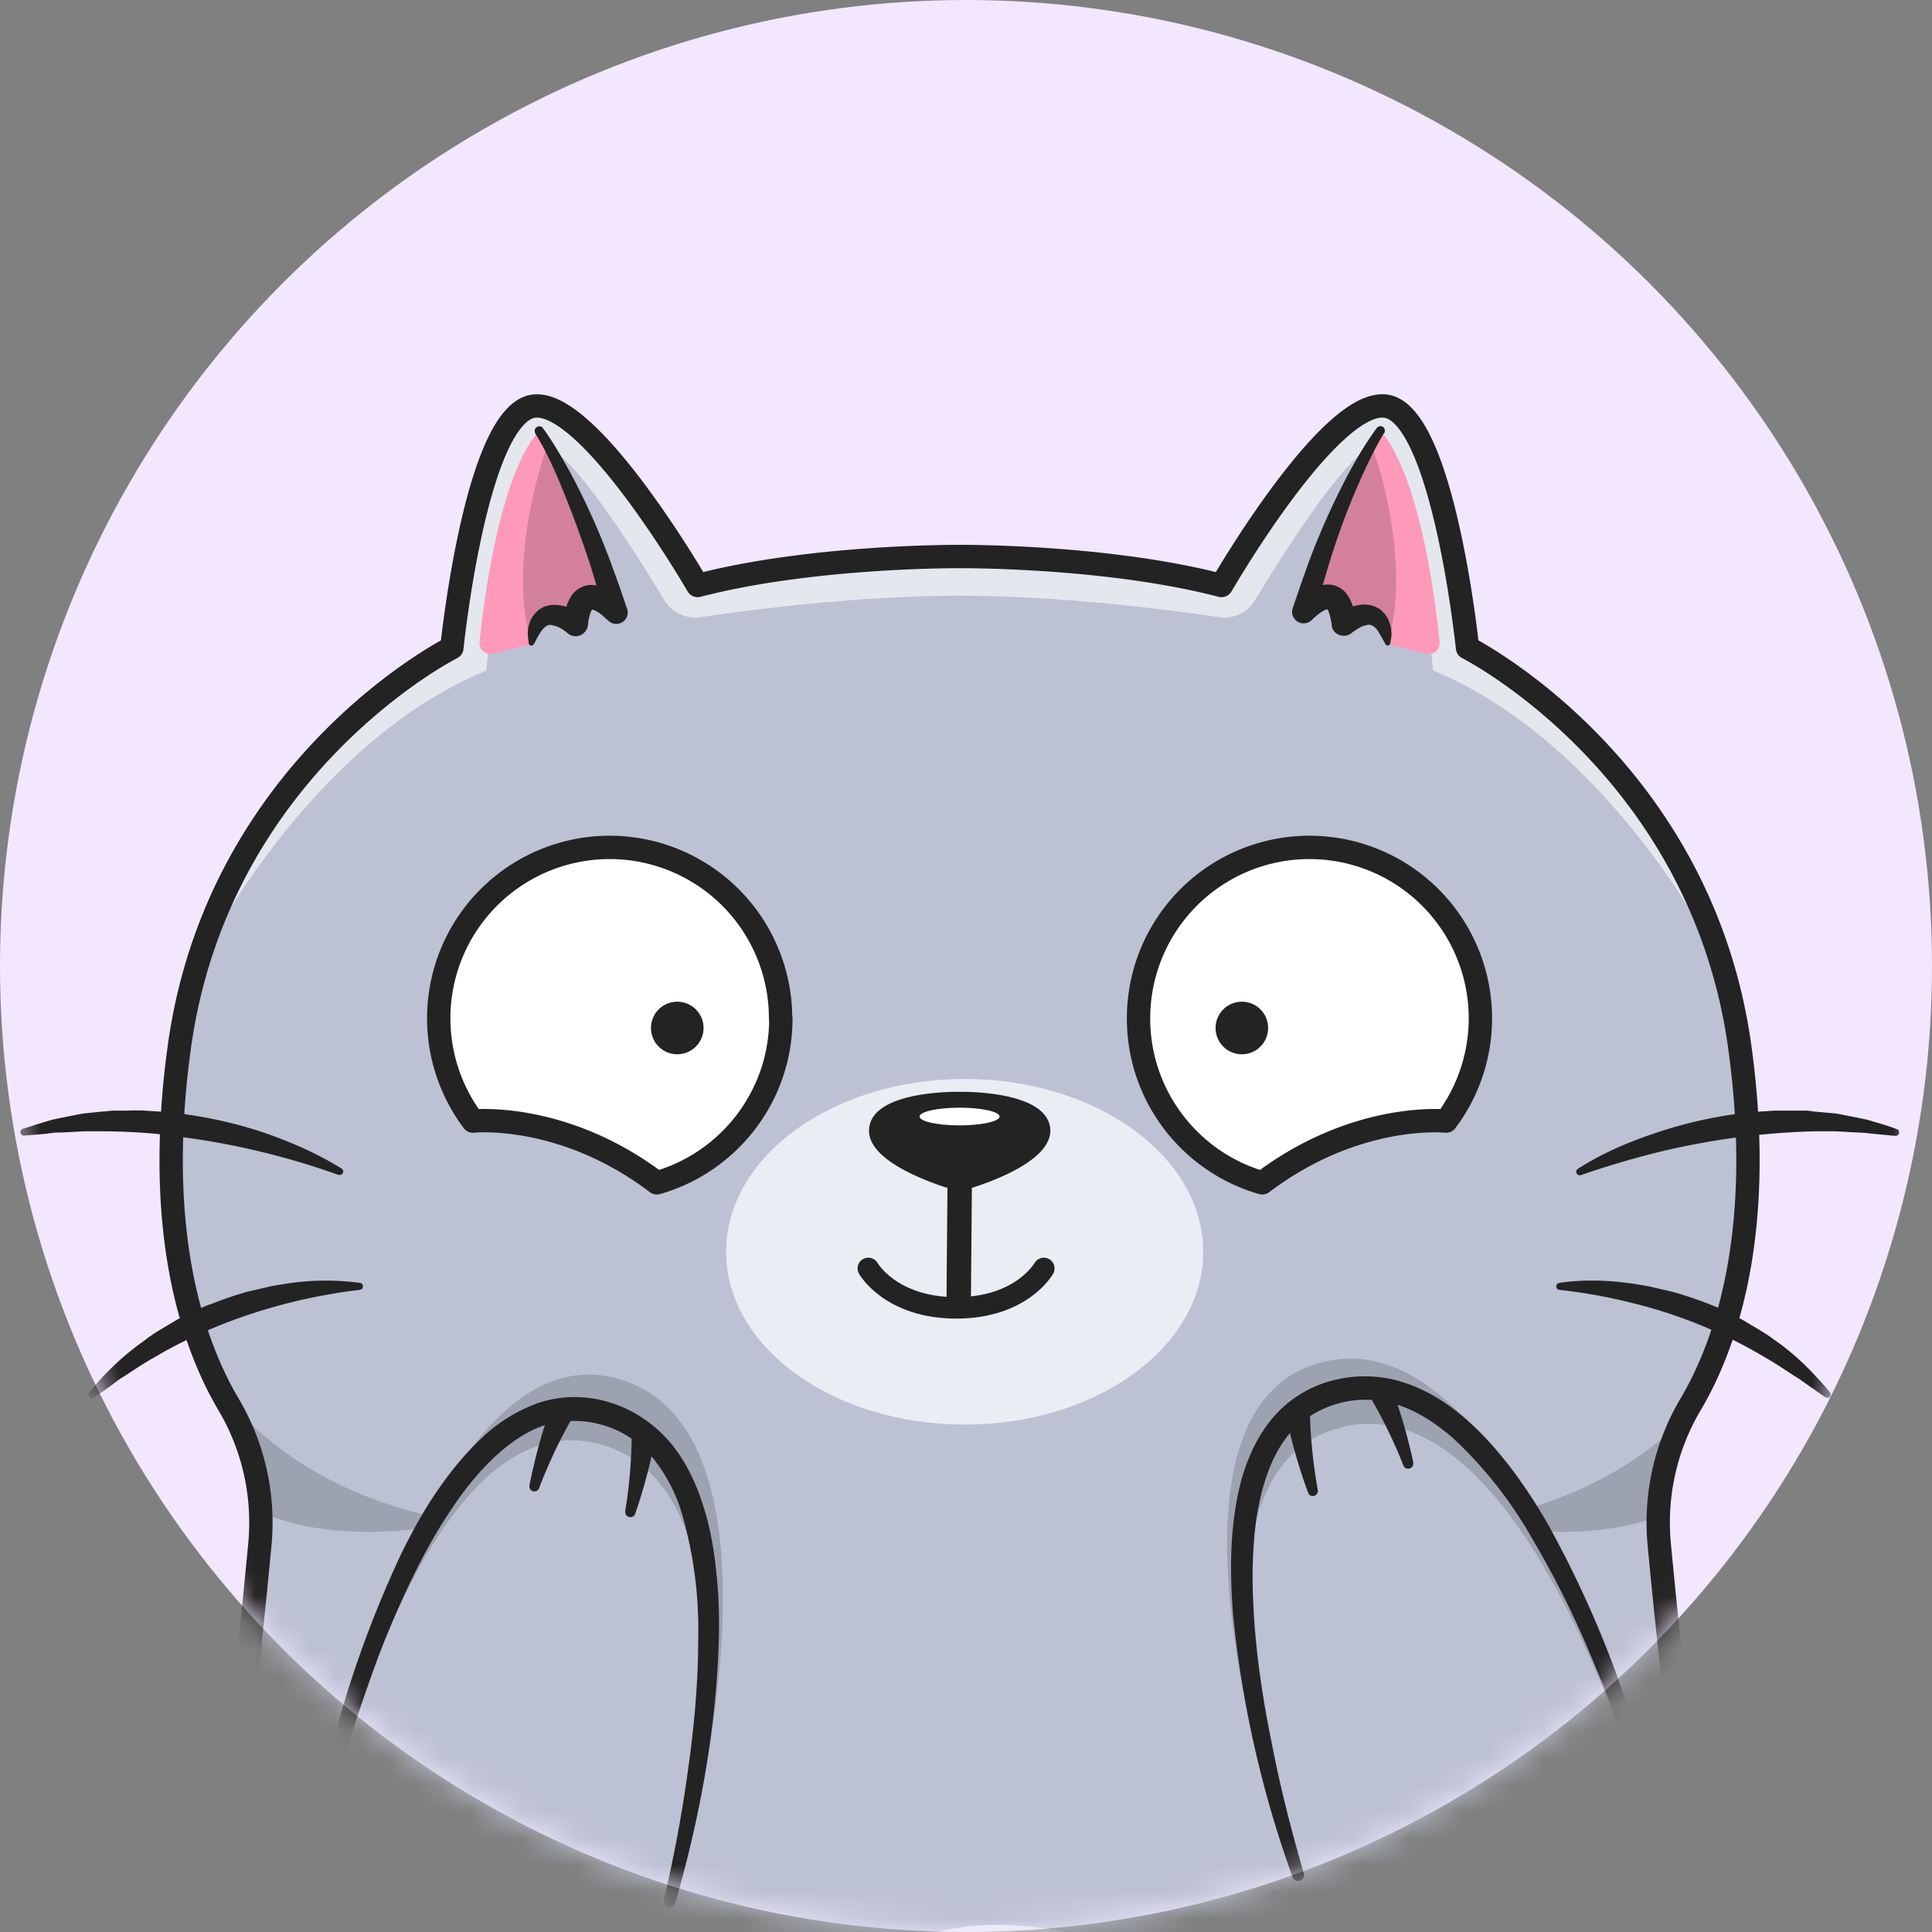 <svg xmlns="http://www.w3.org/2000/svg" fill="none" viewBox="0 0 72 72"><rect x="0" y="0" width="72" height="72" fill="#808080" stroke="none"/><circle cx="36" cy="36" r="36" fill="#F2E7FE"/><mask id="a" width="72" height="72" x="0" y="0" maskUnits="userSpaceOnUse" style="mask-type:luminance"><circle cx="36" cy="36" r="36" fill="#fff"/></mask><g mask="url(#a)"><path fill="#BCC2D3" d="M58.8 90.32c7.01 5.54 18.4 5.69 25.76-4.28 2.88-3.9 4.43-8.44 5.24-12.58.65-3.36.82-6.48.82-8.81a8.28 8.28 0 0 0-4.86-7.57 7.08 7.08 0 0 0-7.3.6 8.21 8.21 0 0 0-3.3 8.35c.4 2.02.76 4.79.63 7.78a21.63 21.63 0 0 1-1.97 8.49c-4.17 8.67-11.44 3.36-11.44 3.36l-3.59 4.66Z"/><path fill="#232323" d="M82.85 83.94c2.7-3.67 4.16-7.93 4.92-11.83.62-3.16.77-6.08.77-8.28a7.78 7.78 0 0 0-5.47-7.46 8.27 8.27 0 0 1 7.55 8.29c0 2.33-.17 5.44-.83 8.8-.8 4.15-2.35 8.67-5.23 12.58-7.35 9.97-18.75 9.82-25.77 4.28l1.1-1.43c6.65 4.27 16.48 3.84 22.96-4.95Z" opacity=".2"/><path fill="#fff" d="M80.02 58.04a8.21 8.21 0 0 0-3.3 8.35c.4 2.03.76 4.8.63 7.78a21.63 21.63 0 0 1-1.97 8.5c-2.65 5.51-6.56 5.37-9.05 4.54 2.37.32 5.34-.44 7.5-4.91a21.57 21.57 0 0 0 1.96-8.5c.13-2.98-.24-5.75-.63-7.77a8.21 8.21 0 0 1 3.3-8.35 7 7 0 0 1 6.5-.9 6.98 6.98 0 0 0-4.94 1.26Z" opacity=".6"/><path stroke="#232323" stroke-linecap="round" stroke-linejoin="round" stroke-width="1.04" d="M62.38 85.67s7.27 5.3 11.44-3.37c2.75-5.7 2.1-12.38 1.34-16.27a8.2 8.2 0 0 1 3.3-8.35 7.09 7.09 0 0 1 7.3-.6 8.28 8.28 0 0 1 4.86 7.57c0 5.22-.84 14.32-6.06 21.39-7.35 9.97-18.75 9.82-25.77 4.28l3.59-4.65Z" clip-rule="evenodd"/><path fill="#BCC2D3" d="M62.83 99.82c-2.94 2.02-10.67-1.75-13.82-4.8h-26.5c-3.14 3.05-10.88 6.82-13.81 4.8-1.58-1.08-.74-2.92.28-4.3a13.5 13.5 0 0 1 1.62-1.83C-2.18 82.66 8.03 70.8 8.03 70.8c.76-4.44 1.34-9.8 1.66-13.2a8.7 8.7 0 0 0-1.16-5.24 12.57 12.57 0 0 1-.4-.75c-1.17-2.3-2.3-6.3-1.45-12.56.15-1.07.37-2.06.65-3v-.01c2.47-8.35 9.51-11.9 9.51-11.9s.85-8.3 2.9-8.97c2.05-.65 6.26 6.66 6.26 6.66 4.3-1.13 9.76-1.09 9.76-1.09s5.47-.04 9.76 1.09c0 0 4.21-7.31 6.26-6.66 2.05.66 2.9 8.98 2.9 8.98s8.71 4.38 10.16 14.9c.96 7-.57 11.17-1.85 13.31a8.63 8.63 0 0 0-1.16 5.24c.33 3.4.9 8.77 1.67 13.2 0 0 10.2 11.86-2.58 22.9 0 0 4.68 4.23 1.9 6.12Z"/><path fill="#E9EDF4" d="M48.07 85.3c0 3.96 6.9 7.3 4.04 9.45l-23.53.28c-.33-.17-.5-.28-.5-.28s1.79-2.98 1.36-12.21c0 0-.86-10.66 7.47-10.8 8.32-.15 11.16 7.22 11.16 13.55Z"/><ellipse cx="35.95" cy="46.65" fill="#E9EDF4" rx="8.89" ry="6.44"/><path fill="#232323" d="M15.95 56.93c-1.52.21-4.14.36-6.23-.58a8.49 8.49 0 0 0-1.18-3.99c-.13-.22-.27-.47-.4-.74.13.23 2.3 3.59 7.83 4.86.26.05.24.42-.02.45ZM55.96 56.93c1.52.21 4.14.36 6.23-.58.06-1.4.46-2.78 1.18-3.99.14-.22.27-.47.4-.74-.13.23-2.3 3.59-7.83 4.86-.25.05-.24.42.02.45Z" opacity=".2"/><path fill="#fff" d="M54.68 24.14s-.85-8.31-2.9-8.97c-2.04-.65-6.26 6.65-6.26 6.65-4.3-1.12-9.76-1.08-9.76-1.08s-5.46-.04-9.75 1.08c0 0-4.22-7.3-6.27-6.65-2.05.66-2.9 8.97-2.9 8.97s-7.03 3.54-9.5 11.9c.17-.37 4.1-8.29 10.78-11.05 0 0 .79-7.93 1.92-8.4.9-.37 3.63 3.97 4.72 5.78.28.46.81.71 1.35.63 1.74-.26 5.8-.8 9.66-.8 3.85 0 7.91.54 9.66.8.53.08 1.06-.17 1.34-.63 1.09-1.81 3.82-6.15 4.72-5.78 1.13.46 1.92 8.4 1.92 8.4 6.68 2.76 10.6 10.68 10.79 11.05-2.48-8.36-9.52-11.9-9.52-11.9Z" opacity=".6"/><path fill="#FF99B9" d="M22.96 22.8s-1.34-1.51-1.5.47c0 0-1.43-1.17-1.66.74l-1.42.35a.41.41 0 0 1-.51-.43c.17-1.63.76-6.23 2.22-7.88l.3.54c.7 1.26 1.74 3.4 2.57 6.22Z"/><path fill="#232323" d="M22.96 22.8s-1.34-1.51-1.5.47c0 0-1.43-1.17-1.66.74-.9-3.14.46-7.03.6-7.42.7 1.26 1.73 3.4 2.56 6.22Z" opacity=".2"/><path fill="#232323" d="M20.23 15.95c.38.52.68 1.05.99 1.6a26.85 26.85 0 0 1 1.53 3.38l.32.88.3.88a.42.42 0 0 1-.27.54.42.42 0 0 1-.43-.1l-.04-.03c-.1-.1-.25-.23-.37-.3a.65.65 0 0 0-.17-.08h-.04c.02 0 .04-.02.02 0a.42.42 0 0 0-.07.13 2.3 2.3 0 0 0-.08.35v.06l-.01.04c0-.04 0 .1-.06.17a.45.45 0 0 1-.49.23.48.48 0 0 1-.18-.08l-.01-.01c-.12-.1-.26-.2-.39-.25a.6.6 0 0 0-.17-.05.23.23 0 0 0-.08-.02h-.06c-.09.01-.2.1-.3.23l-.14.23-.14.27h-.01a.1.1 0 0 1-.17-.02l-.04-.33c0-.1 0-.22.03-.34.04-.12.07-.24.15-.35l.06-.09.08-.08.08-.08.1-.06.1-.06.12-.03a.84.84 0 0 1 .23-.04c.15 0 .28.02.41.05.26.06.47.17.67.31l.02.02a.45.45 0 0 0-.4-.07.44.44 0 0 0-.25.21c-.05.07-.06.21-.05.17v-.13a2.97 2.97 0 0 1 .1-.53c.05-.13.1-.26.2-.4a.9.9 0 0 1 .5-.34c.21-.06.4-.02.55.03.15.05.27.12.37.2.21.14.37.28.54.47l-.74.41-.24-.88-.26-.87a41.08 41.08 0 0 0-1.27-3.42c-.24-.55-.5-1.1-.82-1.61v-.01a.17.17 0 0 1 .05-.23.16.16 0 0 1 .23.03Z"/><path fill="#FF99B9" d="M48.57 22.8s1.34-1.51 1.49.47c0 0 1.43-1.17 1.66.74l1.43.35c.27.07.53-.15.5-.43-.16-1.63-.75-6.23-2.21-7.88l-.31.54a31.05 31.05 0 0 0-2.56 6.22Z"/><path fill="#232323" d="M48.57 22.8s1.34-1.51 1.49.47c0 0 1.43-1.17 1.66.74.91-3.14-.45-7.03-.6-7.42a31.18 31.18 0 0 0-2.55 6.22Z" opacity=".2"/><path fill="#232323" d="M51.57 16.15c-.3.5-.57 1.06-.82 1.61a27.08 27.08 0 0 0-1.27 3.42l-.26.87-.24.88-.73-.4c.16-.2.32-.34.53-.49.1-.07.22-.14.37-.19a.88.88 0 0 1 1.05.3c.1.15.16.28.2.4a1.86 1.86 0 0 1 .1.54v.13c0 .04 0-.1-.04-.17a.43.43 0 0 0-.26-.21.43.43 0 0 0-.23-.01.42.42 0 0 0-.17.08l.02-.02c.2-.14.42-.24.67-.31.13-.03.27-.06.42-.05.07 0 .15.02.22.04l.12.04.1.05.1.06.08.08.08.08.06.09c.08.12.11.23.15.35.03.12.03.23.04.34l-.05.33a.1.1 0 0 1-.17.03l-.15-.27-.14-.24c-.1-.14-.21-.22-.3-.22a.2.2 0 0 1-.03-.01H51c-.02 0-.05 0-.07.02a.78.78 0 0 0-.18.05c-.12.06-.27.15-.39.25a.46.46 0 0 1-.42.07.44.44 0 0 1-.26-.2c-.05-.08-.06-.22-.05-.18v-.04l-.02-.06-.02-.13a2.3 2.3 0 0 0-.06-.22.48.48 0 0 0-.06-.13c-.02-.02 0 0 .01 0h-.04a.68.68 0 0 0-.16.08c-.13.07-.27.2-.38.3l-.03.03a.43.43 0 0 1-.7-.44l.3-.88.31-.87a27.78 27.78 0 0 1 1.54-3.4c.3-.54.61-1.07.99-1.58a.17.17 0 0 1 .23-.04c.07.05.09.15.05.22v.02ZM39.14 42.06c-.13-1.45-3.38-1.37-3.38-1.37s-3.25-.08-3.37 1.37c-.1 1.08 1.83 1.85 2.82 2.18.36.11.75.11 1.1 0 1-.33 2.92-1.1 2.83-2.18ZM12.6 43.78a28.25 28.25 0 0 0-5.78-1.4c-.97-.15-1.95-.21-2.94-.22h-.74l-.74.04-.37.01-.38.05-.75.06a.13.13 0 0 1-.06-.25l.73-.23.37-.11.38-.08.76-.15.77-.08c.13 0 .26-.03.4-.03h.38c.26 0 .52-.02.77 0l.78.05c.25.01.5.05.77.09 1.02.15 2.02.38 3 .72.96.34 1.9.75 2.78 1.3.06.04.08.12.04.18a.13.13 0 0 1-.15.05h-.01ZM13.4 48.07a20.59 20.59 0 0 0-5.21 1.32c-.83.34-1.64.72-2.41 1.18-.4.22-.77.47-1.15.72-.2.11-.37.26-.55.39l-.57.4a.13.13 0 0 1-.19-.04.13.13 0 0 1 .01-.15 10 10 0 0 1 2.05-1.93c.37-.3.8-.52 1.2-.77.2-.11.42-.2.63-.31l.32-.15c.11-.05.22-.1.34-.13.44-.18.89-.33 1.34-.46l.7-.16c.22-.06.46-.09.69-.13a9.6 9.6 0 0 1 2.82-.04c.07.01.12.08.1.15 0 .06-.05.1-.1.1h-.01ZM58.8 43.56c.87-.56 1.82-.97 2.79-1.3a16.4 16.4 0 0 1 3-.73c.25-.03.5-.07.76-.09l.78-.05H67.29c.13 0 .26.03.39.04l.77.07.76.15.38.08.37.11c.25.07.49.15.73.24.07.02.1.1.08.16a.13.13 0 0 1-.13.09h-.01l-.75-.07-.37-.04-.38-.02-.74-.04h-.74a27.6 27.6 0 0 0-5.86.78c-.96.24-1.92.52-2.86.85h-.01a.13.13 0 0 1-.17-.08.13.13 0 0 1 .05-.15ZM58.1 47.81c.95-.14 1.9-.1 2.83.04.23.04.46.07.7.13l.69.16a14.12 14.12 0 0 1 1.67.58l.32.16.64.31c.4.25.82.47 1.2.76.78.54 1.45 1.22 2.05 1.94.04.05.03.14-.02.18a.13.13 0 0 1-.15 0h-.01l-.57-.4c-.18-.12-.36-.27-.56-.38-.38-.25-.75-.5-1.14-.72a17.88 17.88 0 0 0-4.96-2.02c-.87-.22-1.77-.38-2.67-.48h-.01a.13.13 0 0 1-.11-.15c0-.05.05-.1.1-.1Z"/><path stroke="#232323" stroke-linecap="round" stroke-linejoin="round" stroke-width=".8" d="M38.9 47.27s-.82 1.47-3.26 1.47c-2.45 0-3.28-1.47-3.28-1.47"/><ellipse cx="35.76" cy="41.61" fill="#fff" rx="1.49" ry=".33"/><path fill="#fff" d="M29.1 37.96c0 2.9-1.95 5.36-4.62 6.12-3.51-2.66-6.85-2.3-6.85-2.3a6.37 6.37 0 1 1 11.46-3.81Z"/><circle cx="25.24" cy="38.31" r=".98" fill="#232323"/><path stroke="#232323" stroke-linecap="round" stroke-linejoin="round" stroke-width=".87" d="M29.1 37.96c0 2.9-1.95 5.36-4.62 6.12-3.51-2.66-6.85-2.3-6.85-2.3a6.37 6.37 0 1 1 11.46-3.81Z" clip-rule="evenodd"/><path fill="#fff" d="M42.43 37.96c0 2.9 1.95 5.36 4.61 6.12 3.52-2.66 6.85-2.3 6.85-2.3a6.37 6.37 0 1 0-11.46-3.81Z"/><circle cx="46.28" cy="38.31" r=".98" fill="#232323"/><path stroke="#232323" stroke-linecap="round" stroke-linejoin="round" stroke-width=".87" d="M42.43 37.96c0 2.9 1.95 5.36 4.61 6.12 3.52-2.66 6.85-2.3 6.85-2.3a6.37 6.37 0 1 0-11.46-3.81Z" clip-rule="evenodd"/><path stroke="#232323" stroke-linecap="round" stroke-linejoin="round" stroke-width=".87" d="M35.76 95.03h13.25c3.15 3.04 10.88 6.8 13.82 4.8 2.77-1.9-1.9-6.14-1.9-6.14C73.7 82.66 63.5 70.8 63.5 70.8c-.77-4.44-1.34-9.8-1.66-13.2a8.63 8.63 0 0 1 1.15-5.24c1.28-2.15 2.81-6.32 1.85-13.32-1.44-10.51-10.15-14.9-10.15-14.9s-.86-8.31-2.9-8.97c-2.05-.66-6.27 6.65-6.27 6.65-4.3-1.12-9.75-1.08-9.75-1.08S30.3 20.7 26 21.82c0 0-4.22-7.3-6.26-6.65-2.05.66-2.9 8.97-2.9 8.97s-8.72 4.38-10.16 14.9c-.96 7 .57 11.17 1.85 13.32a8.64 8.64 0 0 1 1.15 5.24c-.32 3.4-.89 8.76-1.66 13.2 0 0-10.2 11.86 2.58 22.9 0 0-4.68 4.23-1.9 6.13 2.93 2 10.66-1.76 13.8-4.8h13.26"/><path fill="#BCC2D3" d="M24.96 70.85s4.5-16.12-2.4-18.18c-6.9-2.05-10.48 14.73-10.48 14.73s3.25 3.72 6.06 4.47c2.8.76 6.82-1.02 6.82-1.02Z"/><path fill="#232323" d="M22.46 53.85c5.22 1.56 3.9 11.19 2.95 15.76l.09-.04S30 53.46 23.1 51.4c-6.21-1.85-9.74 11.58-10.38 14.26 1.4-4.7 4.67-13.32 9.73-11.81Z" opacity=".2"/><path fill="#232323" d="M24.74 70.79c.38-1.6.68-3.21.9-4.83.23-1.62.38-3.25.38-4.88a15.48 15.48 0 0 0-.63-4.75 6.05 6.05 0 0 0-1.08-2.02 3.82 3.82 0 0 0-4-1.2c-.7.23-1.34.68-1.91 1.22-.57.54-1.07 1.16-1.52 1.83-.45.66-.86 1.36-1.23 2.08a35.37 35.37 0 0 0-1.91 4.5 52.12 52.12 0 0 0-1.44 4.7.22.22 0 0 1-.44-.1 40.55 40.55 0 0 1 3.1-9.45c.37-.75.77-1.49 1.24-2.19s1-1.38 1.62-1.98a6.02 6.02 0 0 1 2.22-1.43 4.34 4.34 0 0 1 2.7-.02c.86.26 1.65.8 2.23 1.48.58.69.96 1.5 1.22 2.31.27.83.42 1.67.5 2.5.1.85.12 1.69.1 2.53-.1 3.34-.7 6.62-1.62 9.81a.22.22 0 0 1-.27.16.22.22 0 0 1-.16-.27Z"/><path fill="#232323" d="M23.3 56.32a18.43 18.43 0 0 0 .24-2.74.43.43 0 1 1 .88-.01l-.01.07a19.8 19.8 0 0 1-.74 2.78.19.19 0 0 1-.24.11.19.19 0 0 1-.13-.2ZM19.73 55.37a19.8 19.8 0 0 1 .75-2.78.44.44 0 1 1 .78.37 18.6 18.6 0 0 0-1.17 2.5.19.19 0 0 1-.24.11.18.18 0 0 1-.12-.2Z"/><path fill="#BCC2D3" d="M61.25 66.38s-4.44-16.13-11.4-14.34c-6.98 1.79-1.41 18.02-1.41 18.02s4.7 1.52 7.5.72c2.79-.8 5.3-4.4 5.3-4.4Z"/><path fill="#232323" d="M49.94 53.2c5.29-1.35 9.11 7.59 10.66 12l.05-.08s-4.44-16.14-11.4-14.35c-6.29 1.62-2.4 14.95-1.56 17.57-1.23-4.75-2.86-13.82 2.25-15.13Z" opacity=".2"/><path fill="#232323" d="M60.98 66.27a50.2 50.2 0 0 0-1.71-4.6 35.02 35.02 0 0 0-2.2-4.38 15.49 15.49 0 0 0-2.98-3.75c-.6-.5-1.25-.94-1.96-1.17a3.82 3.82 0 0 0-4.05 1.03c-.48.56-.8 1.28-1.01 2.03-.21.75-.32 1.55-.36 2.35-.05.8-.03 1.6.02 2.42.1 1.62.35 3.24.68 4.84.31 1.6.72 3.2 1.18 4.77a.22.22 0 0 1-.42.14 40.56 40.56 0 0 1-2.21-9.7c-.07-.83-.1-1.67-.07-2.52.04-.84.14-1.69.36-2.53.23-.83.59-1.66 1.18-2.36a4.34 4.34 0 0 1 2.3-1.41 4.7 4.7 0 0 1 2.67.12c.85.29 1.6.78 2.25 1.35.65.57 1.2 1.21 1.72 1.89.5.67.96 1.38 1.37 2.11a39.76 39.76 0 0 1 3.67 9.25.22.22 0 0 1-.16.27.22.22 0 0 1-.26-.15Z"/><path fill="#232323" d="M52.3 54.61a18.44 18.44 0 0 0-1.2-2.48.43.43 0 1 1 .73-.45l.04.06a19.77 19.77 0 0 1 .8 2.77c.01.1-.05.2-.15.22a.19.19 0 0 1-.22-.12ZM48.75 55.63a19.76 19.76 0 0 1-.8-2.77.43.43 0 1 1 .87-.08 18.52 18.52 0 0 0 .29 2.74v.01c.02.1-.05.2-.15.22a.18.18 0 0 1-.21-.12Z"/></g><path stroke="#232323" stroke-linecap="round" stroke-width=".91" d="m35.77 43.54-.04 4.73"/></svg>